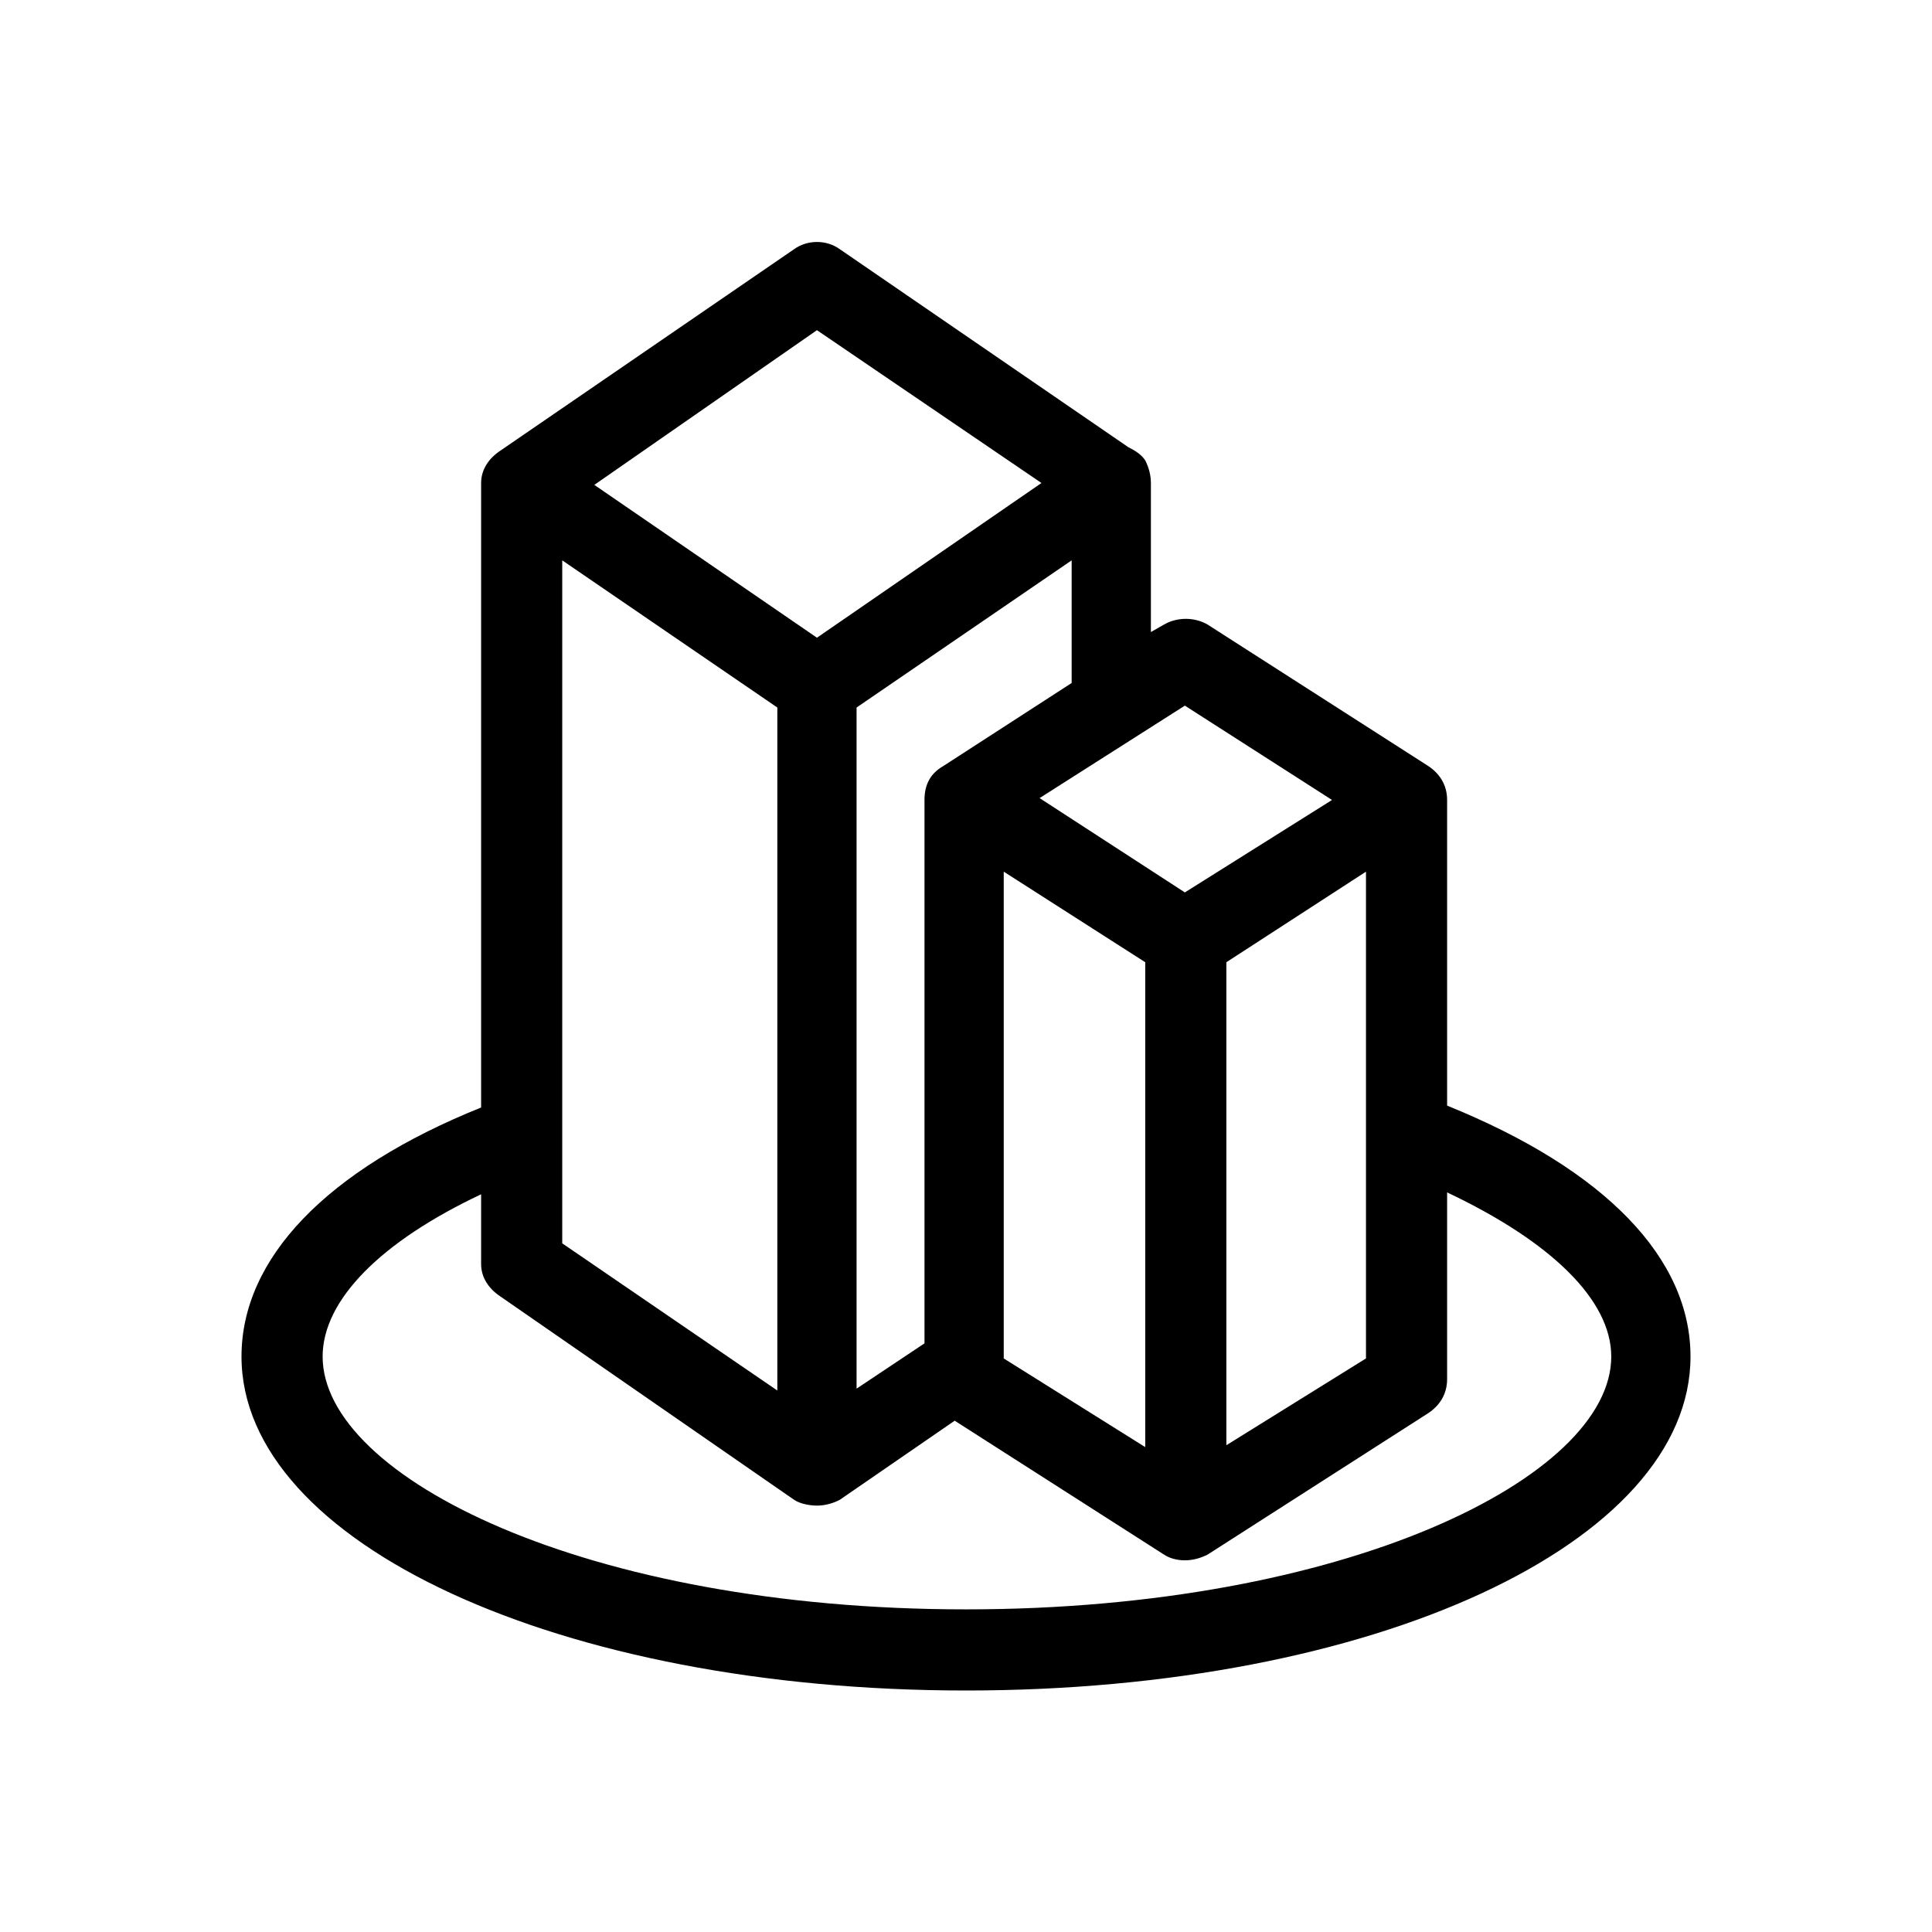 <svg xmlns="http://www.w3.org/2000/svg" viewBox="0 0 1024 1024"><path d="M767 586c84 34 129 81 129 133 0 99-168 177-384 177-215 0-384-78-384-177 0-52 45-99 127-132V256c0-7 4-13 10-17l156-107c7-5 17-5 24 0l153 105c4 2 7 4 9 7 2 4 3 8 3 12v79l7-4c7-4 16-4 23 0l117 75c6 4 10 10 10 18v162zM433 175l-118 82 118 81 119-82zM298 297v362l114 78V375zm202 109l68-44v-65l-114 78v361l36-24V424c0-8 3-14 10-18zm128-32l-77 49 77 50 78-49zm-21 393V510l-75-48v258zm43-257v256l74-46V462zM512 853c201 0 342-70 342-134 0-30-32-61-87-87v99c0 8-4 14-10 18l-117 75c-4 2-8 3-12 3s-8-1-11-3l-111-71-61 42c-4 2-8 3-12 3s-9-1-12-3L265 687c-6-4-10-10-10-17v-37c-53 25-84 56-84 86 0 64 140 134 341 134z"/></svg>